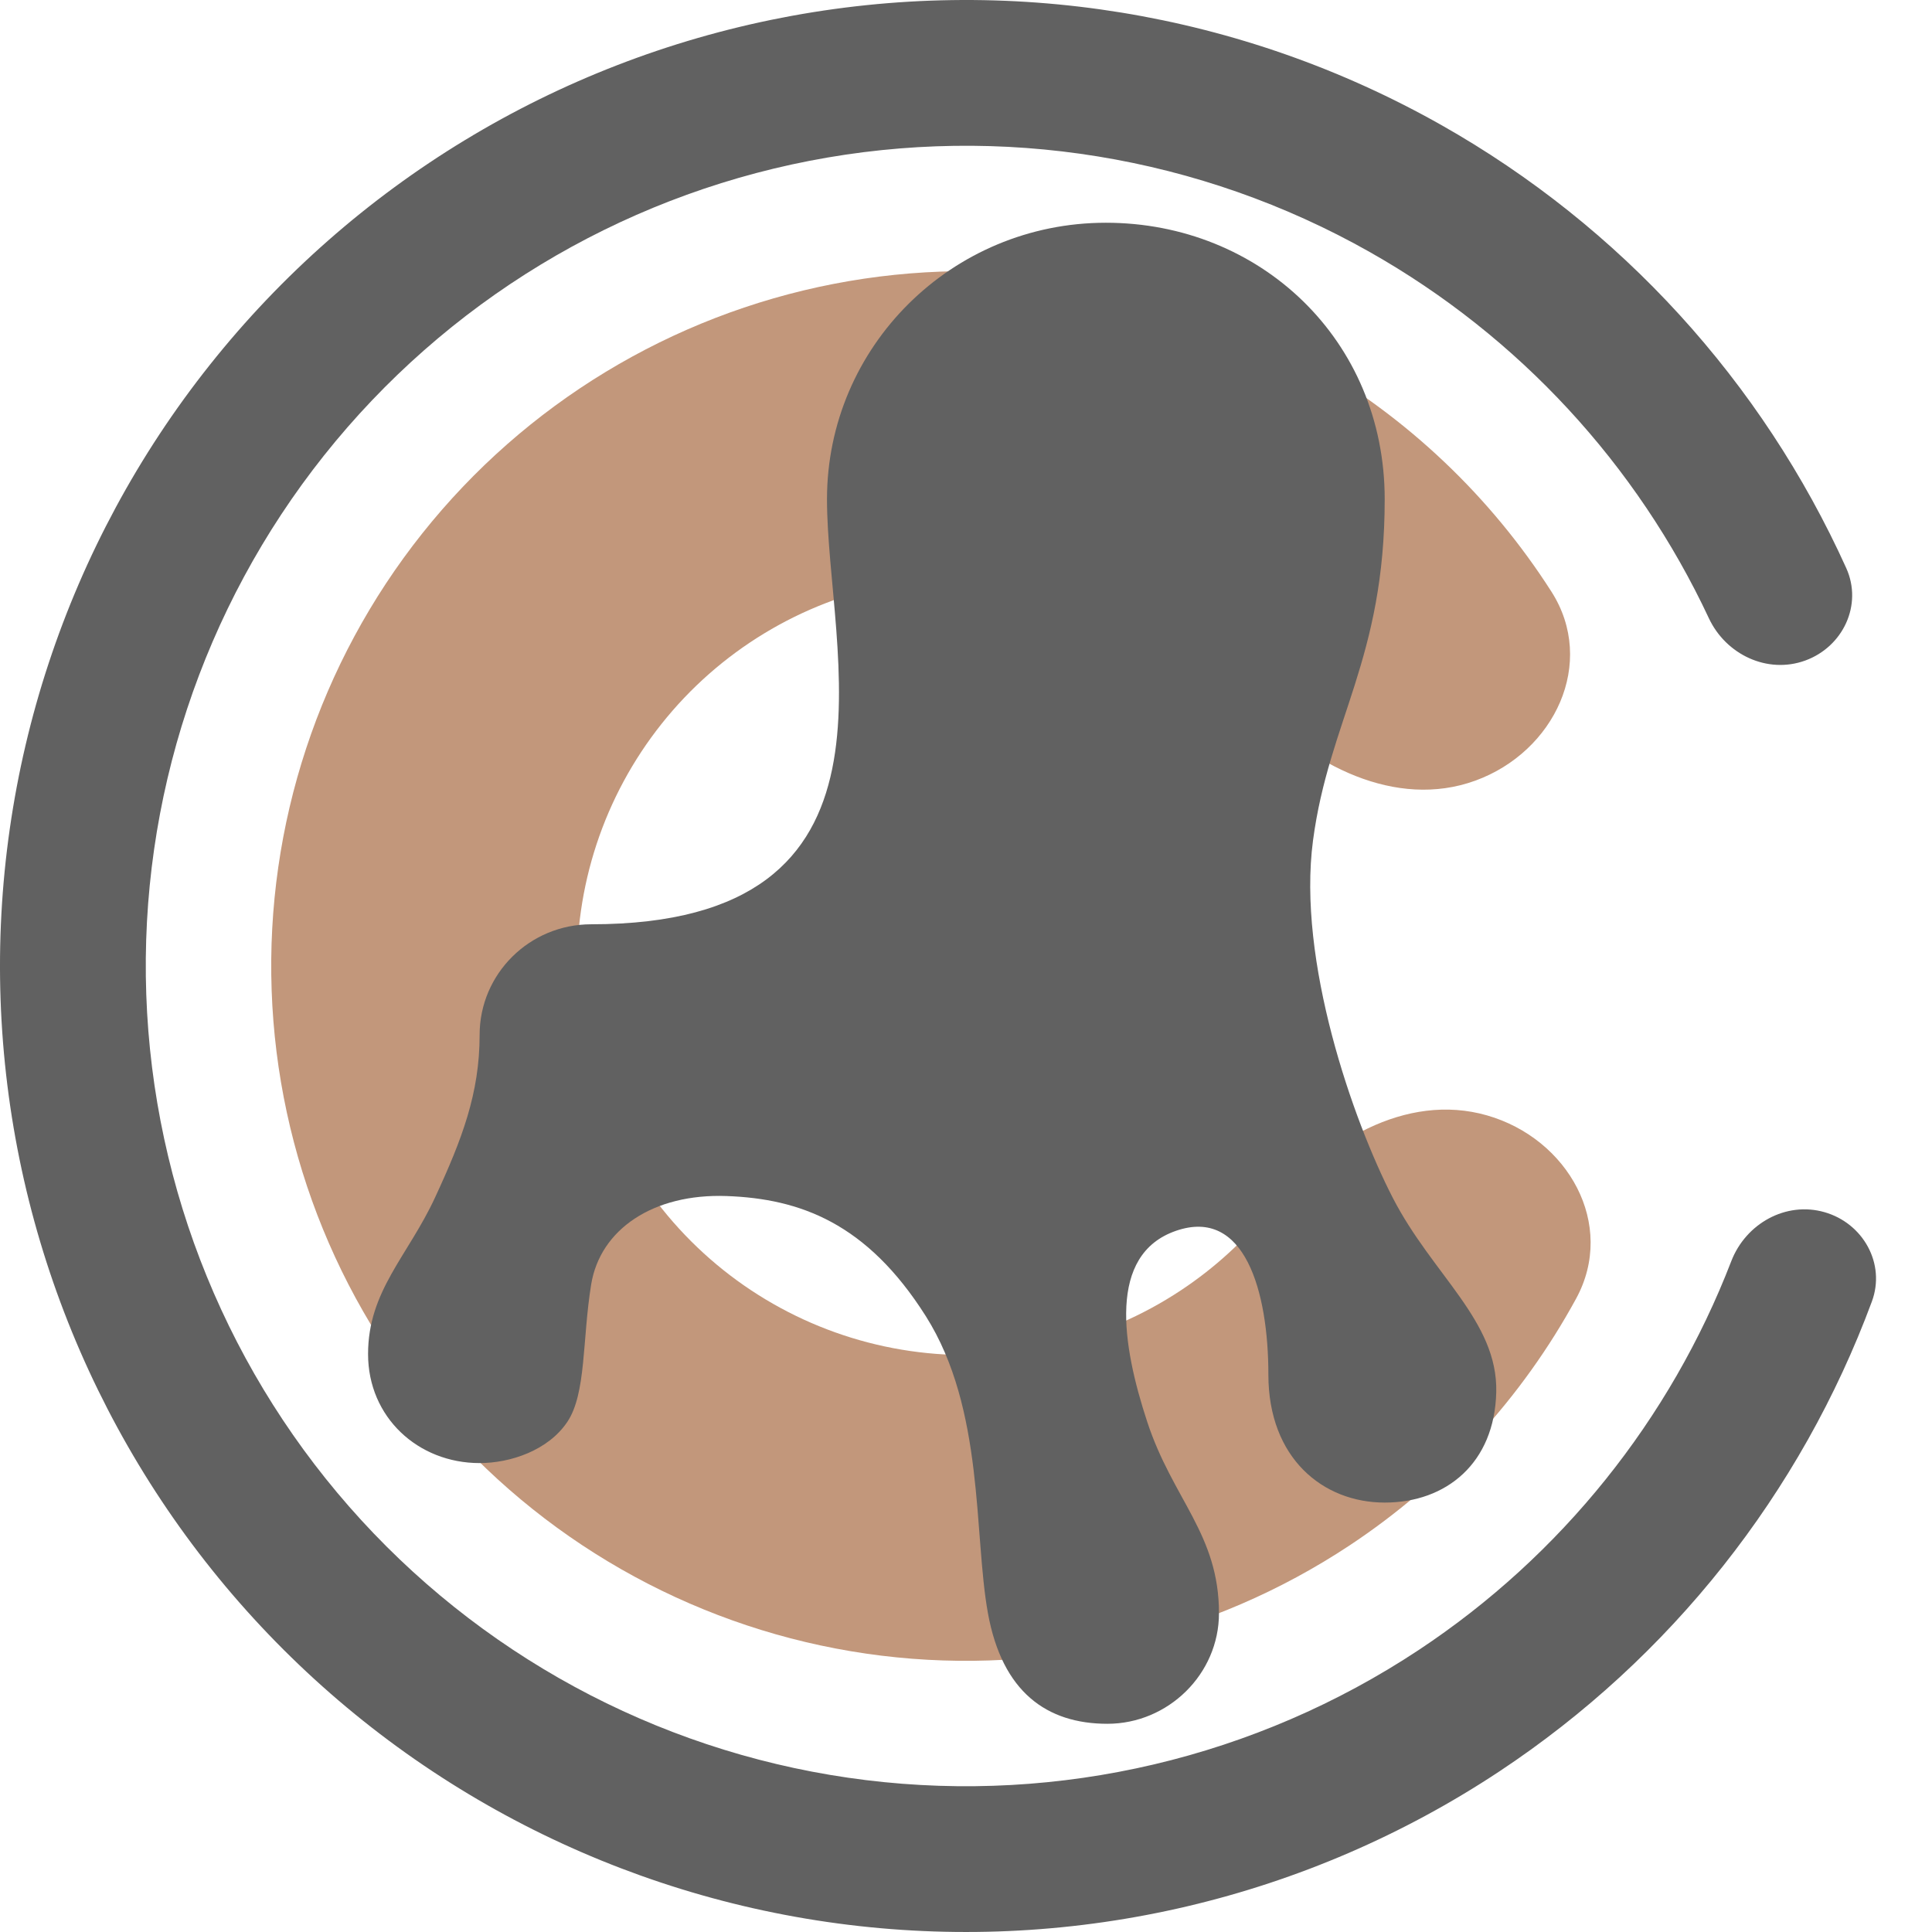 <svg width="100" height="100" viewBox="0 0 100 100" fill="none" xmlns="http://www.w3.org/2000/svg">
<path d="M93.44 34.189C95.397 33.477 96.42 31.304 95.562 29.406C91.205 19.766 83.885 11.723 74.621 6.482C64.26 0.62 52.146 -1.353 40.46 0.919C28.773 3.19 18.281 9.557 10.87 18.874C3.458 28.191 -0.385 39.847 0.03 51.745C0.446 63.643 5.093 75.002 13.136 83.779C21.179 92.557 32.09 98.176 43.907 99.627C55.723 101.078 67.669 98.265 77.597 91.694C86.472 85.82 93.213 77.286 96.888 67.366C97.611 65.412 96.439 63.316 94.437 62.742V62.742C92.434 62.168 90.361 63.334 89.611 65.278C86.45 73.474 80.809 80.52 73.433 85.403C65.003 90.982 54.859 93.371 44.826 92.139C34.793 90.907 25.528 86.135 18.699 78.682C11.87 71.229 7.924 61.584 7.571 51.482C7.218 41.379 10.482 31.482 16.774 23.571C23.067 15.66 31.976 10.254 41.899 8.325C51.822 6.396 62.108 8.071 70.906 13.049C78.606 17.405 84.724 24.041 88.449 31.996C89.332 33.883 91.482 34.902 93.44 34.189V34.189Z" fill="#616161"/>
<path d="M76.362 40.406C80.469 38.911 82.654 34.3 80.299 30.619C77.159 25.711 72.852 21.605 67.713 18.698C60.259 14.481 51.546 13.062 43.14 14.696C34.734 16.33 27.187 20.91 21.856 27.611C16.525 34.313 13.761 42.697 14.06 51.255C14.358 59.813 17.701 67.984 23.486 74.297C29.272 80.611 37.12 84.653 45.62 85.697C54.119 86.74 62.712 84.717 69.853 79.991C74.777 76.732 78.787 72.335 81.577 67.221C83.67 63.383 81.168 58.937 76.967 57.732V57.732C72.765 56.527 68.479 59.121 65.757 62.541C64.453 64.18 62.891 65.617 61.117 66.791C57.118 69.438 52.307 70.571 47.549 69.986C42.79 69.402 38.396 67.139 35.156 63.604C31.917 60.069 30.046 55.494 29.878 50.703C29.711 45.911 31.259 41.217 34.244 37.465C37.228 33.712 41.454 31.148 46.16 30.233C50.867 29.319 55.745 30.113 59.918 32.474C61.77 33.522 63.428 34.847 64.844 36.391C67.798 39.612 72.254 41.901 76.362 40.406V40.406Z" fill="#C2977B"/>
<path d="M57.321 89.223C60.455 89.223 63.094 86.66 63.094 83.498C63.094 79.409 60.703 77.61 59.383 73.602C58.063 69.595 57.321 64.933 60.868 63.707C64.414 62.48 65.651 66.814 65.651 71.149C65.651 75.484 68.484 77.773 71.672 77.773C74.861 77.773 77.363 75.729 77.446 72.049C77.528 68.368 74.147 65.997 72.085 61.989C70.023 57.982 67.136 49.722 67.961 43.506C68.785 37.291 71.672 34.101 71.672 25.841C71.672 17.581 65.21 11.529 57.239 11.529C49.267 11.529 42.805 17.937 42.805 25.841C42.805 33.745 47.589 47.841 30.598 47.841C27.41 47.841 24.825 50.404 24.825 53.566C24.825 56.592 23.917 58.963 22.515 61.989C21.113 65.015 19.051 66.814 19.051 70.086C19.051 73.357 21.636 75.729 24.825 75.729C26.415 75.729 28.371 75.075 29.361 73.602C30.351 72.13 30.133 69.35 30.598 66.487C31.064 63.625 33.815 61.771 37.609 61.907C41.403 62.044 44.867 63.298 47.919 68.123C50.97 72.948 50.393 79.409 51.135 83.498C51.877 87.587 54.187 89.223 57.321 89.223Z" fill="#616161"/>
</svg>
